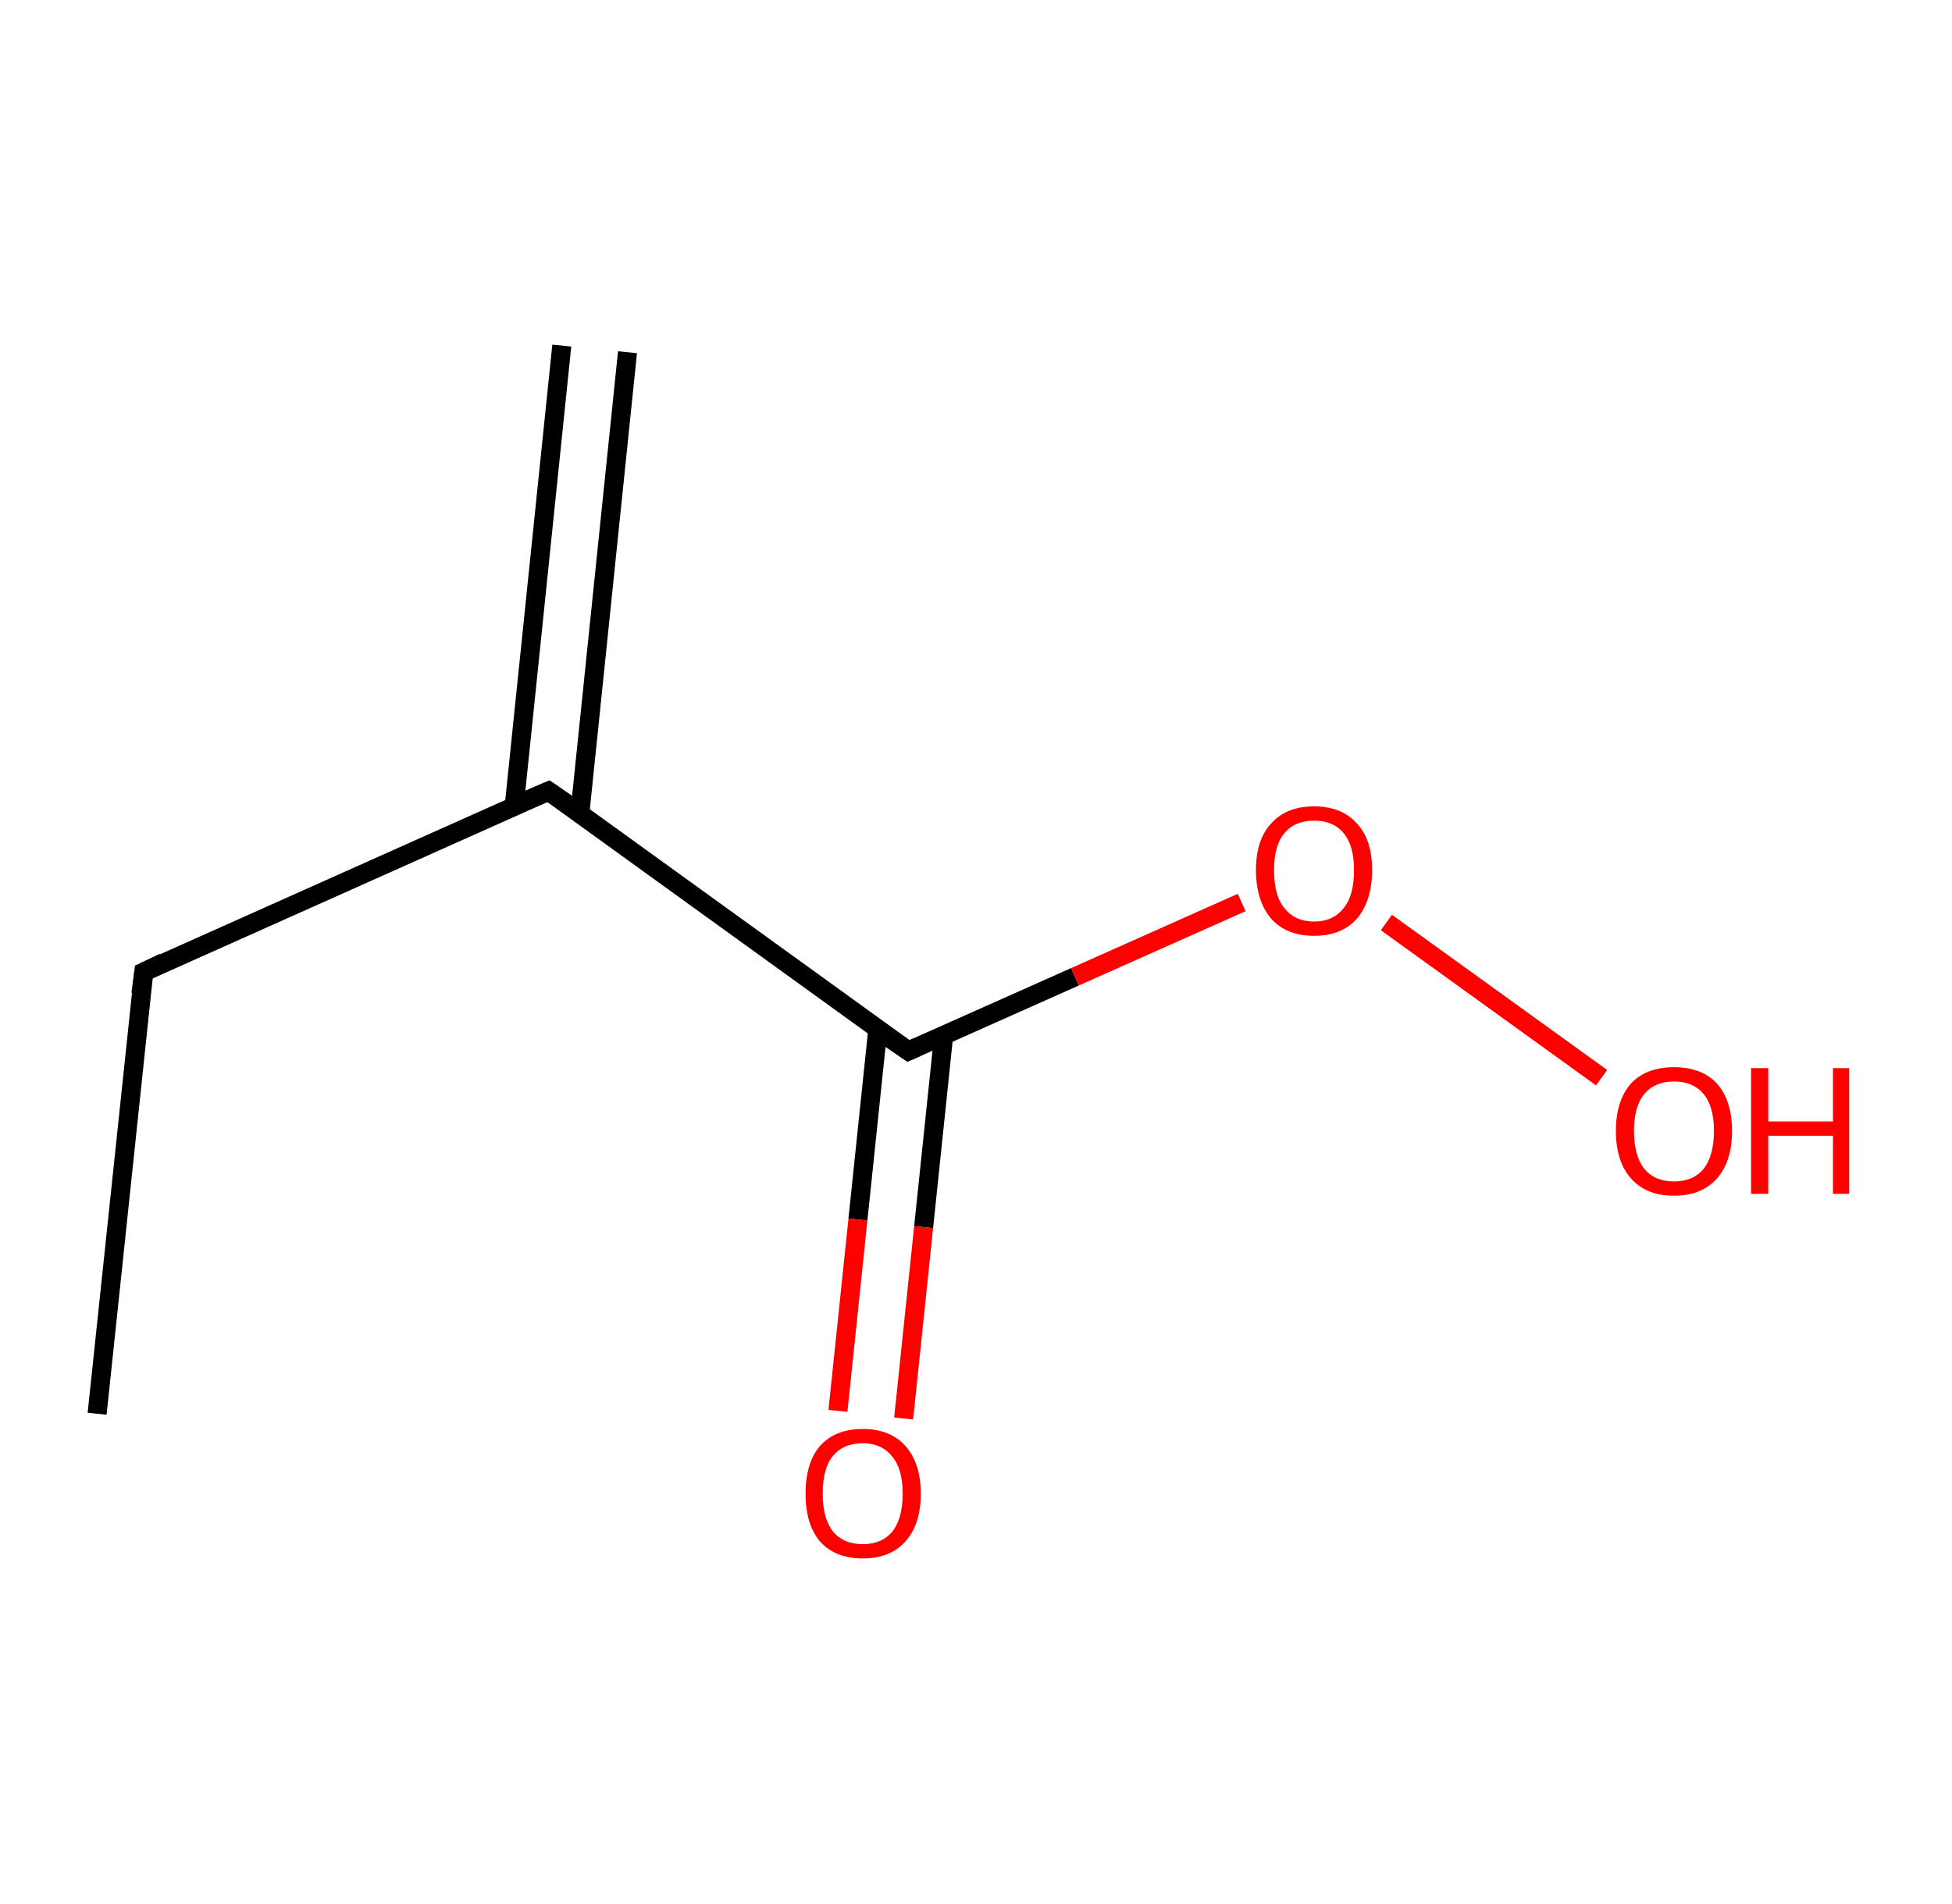 <?xml version='1.0' encoding='ASCII' standalone='yes'?>
<svg xmlns="http://www.w3.org/2000/svg" xmlns:rdkit="http://www.rdkit.org/xml" xmlns:xlink="http://www.w3.org/1999/xlink" version="1.1" baseProfile="full" xml:space="preserve" width="205px" height="200px" viewBox="0 0 205 200">
<!-- END OF HEADER -->
<rect style="opacity:1.0;fill:#FFFFFF;stroke:none" width="205.0" height="200.0" x="0.0" y="0.0"> </rect>
<path class="bond-0 atom-0 atom-1" d="M 65.9,37.0 L 60.9,85.4" style="fill:none;fill-rule:evenodd;stroke:#000000;stroke-width:2.0px;stroke-linecap:butt;stroke-linejoin:miter;stroke-opacity:1"/>
<path class="bond-0 atom-0 atom-1" d="M 59.0,36.3 L 54.0,84.7" style="fill:none;fill-rule:evenodd;stroke:#000000;stroke-width:2.0px;stroke-linecap:butt;stroke-linejoin:miter;stroke-opacity:1"/>
<path class="bond-1 atom-1 atom-2" d="M 57.6,83.1 L 15.1,102.1" style="fill:none;fill-rule:evenodd;stroke:#000000;stroke-width:2.0px;stroke-linecap:butt;stroke-linejoin:miter;stroke-opacity:1"/>
<path class="bond-2 atom-2 atom-3" d="M 15.1,102.1 L 10.2,148.5" style="fill:none;fill-rule:evenodd;stroke:#000000;stroke-width:2.0px;stroke-linecap:butt;stroke-linejoin:miter;stroke-opacity:1"/>
<path class="bond-3 atom-1 atom-4" d="M 57.6,83.1 L 95.4,110.4" style="fill:none;fill-rule:evenodd;stroke:#000000;stroke-width:2.0px;stroke-linecap:butt;stroke-linejoin:miter;stroke-opacity:1"/>
<path class="bond-4 atom-4 atom-5" d="M 92.2,108.0 L 90.1,128.1" style="fill:none;fill-rule:evenodd;stroke:#000000;stroke-width:2.0px;stroke-linecap:butt;stroke-linejoin:miter;stroke-opacity:1"/>
<path class="bond-4 atom-4 atom-5" d="M 90.1,128.1 L 88.0,148.2" style="fill:none;fill-rule:evenodd;stroke:#FF0000;stroke-width:2.0px;stroke-linecap:butt;stroke-linejoin:miter;stroke-opacity:1"/>
<path class="bond-4 atom-4 atom-5" d="M 99.1,108.8 L 97.0,128.9" style="fill:none;fill-rule:evenodd;stroke:#000000;stroke-width:2.0px;stroke-linecap:butt;stroke-linejoin:miter;stroke-opacity:1"/>
<path class="bond-4 atom-4 atom-5" d="M 97.0,128.9 L 94.9,149.0" style="fill:none;fill-rule:evenodd;stroke:#FF0000;stroke-width:2.0px;stroke-linecap:butt;stroke-linejoin:miter;stroke-opacity:1"/>
<path class="bond-5 atom-4 atom-6" d="M 95.4,110.4 L 112.9,102.6" style="fill:none;fill-rule:evenodd;stroke:#000000;stroke-width:2.0px;stroke-linecap:butt;stroke-linejoin:miter;stroke-opacity:1"/>
<path class="bond-5 atom-4 atom-6" d="M 112.9,102.6 L 130.4,94.8" style="fill:none;fill-rule:evenodd;stroke:#FF0000;stroke-width:2.0px;stroke-linecap:butt;stroke-linejoin:miter;stroke-opacity:1"/>
<path class="bond-6 atom-6 atom-7" d="M 145.6,96.9 L 168.2,113.2" style="fill:none;fill-rule:evenodd;stroke:#FF0000;stroke-width:2.0px;stroke-linecap:butt;stroke-linejoin:miter;stroke-opacity:1"/>
<path d="M 55.5,84.0 L 57.6,83.1 L 59.5,84.4" style="fill:none;stroke:#000000;stroke-width:2.0px;stroke-linecap:butt;stroke-linejoin:miter;stroke-opacity:1;"/>
<path d="M 17.2,101.1 L 15.1,102.1 L 14.8,104.4" style="fill:none;stroke:#000000;stroke-width:2.0px;stroke-linecap:butt;stroke-linejoin:miter;stroke-opacity:1;"/>
<path d="M 93.5,109.1 L 95.4,110.4 L 96.3,110.0" style="fill:none;stroke:#000000;stroke-width:2.0px;stroke-linecap:butt;stroke-linejoin:miter;stroke-opacity:1;"/>
<path class="atom-5" d="M 84.6 156.9 Q 84.6 153.7, 86.1 151.9 Q 87.7 150.1, 90.6 150.1 Q 93.5 150.1, 95.1 151.9 Q 96.7 153.7, 96.7 156.9 Q 96.7 160.1, 95.1 161.9 Q 93.5 163.7, 90.6 163.7 Q 87.7 163.7, 86.1 161.9 Q 84.6 160.1, 84.6 156.9 M 90.6 162.2 Q 92.6 162.2, 93.7 160.9 Q 94.8 159.5, 94.8 156.9 Q 94.8 154.3, 93.7 153.0 Q 92.6 151.6, 90.6 151.6 Q 88.6 151.6, 87.5 152.9 Q 86.4 154.2, 86.4 156.9 Q 86.4 159.5, 87.5 160.9 Q 88.6 162.2, 90.6 162.2 " fill="#FF0000"/>
<path class="atom-6" d="M 131.9 91.4 Q 131.9 88.2, 133.5 86.5 Q 135.1 84.7, 138.0 84.7 Q 140.9 84.7, 142.5 86.5 Q 144.1 88.2, 144.1 91.4 Q 144.1 94.6, 142.5 96.5 Q 140.9 98.3, 138.0 98.3 Q 135.1 98.3, 133.5 96.5 Q 131.9 94.6, 131.9 91.4 M 138.0 96.8 Q 140.0 96.8, 141.1 95.4 Q 142.2 94.1, 142.2 91.4 Q 142.2 88.8, 141.1 87.5 Q 140.0 86.2, 138.0 86.2 Q 136.0 86.2, 134.9 87.5 Q 133.8 88.8, 133.8 91.4 Q 133.8 94.1, 134.9 95.4 Q 136.0 96.8, 138.0 96.8 " fill="#FF0000"/>
<path class="atom-7" d="M 169.7 118.8 Q 169.7 115.6, 171.3 113.8 Q 172.9 112.1, 175.8 112.1 Q 178.7 112.1, 180.3 113.8 Q 181.9 115.6, 181.9 118.8 Q 181.9 122.0, 180.3 123.8 Q 178.7 125.6, 175.8 125.6 Q 172.9 125.6, 171.3 123.8 Q 169.7 122.0, 169.7 118.8 M 175.8 124.1 Q 177.8 124.1, 178.9 122.8 Q 180.0 121.4, 180.0 118.8 Q 180.0 116.2, 178.9 114.9 Q 177.8 113.6, 175.8 113.6 Q 173.8 113.6, 172.7 114.9 Q 171.6 116.2, 171.6 118.8 Q 171.6 121.4, 172.7 122.8 Q 173.8 124.1, 175.8 124.1 " fill="#FF0000"/>
<path class="atom-7" d="M 183.9 112.2 L 185.7 112.2 L 185.7 117.8 L 192.5 117.8 L 192.5 112.2 L 194.2 112.2 L 194.2 125.4 L 192.5 125.4 L 192.5 119.3 L 185.7 119.3 L 185.7 125.4 L 183.9 125.4 L 183.9 112.2 " fill="#FF0000"/>
</svg>
